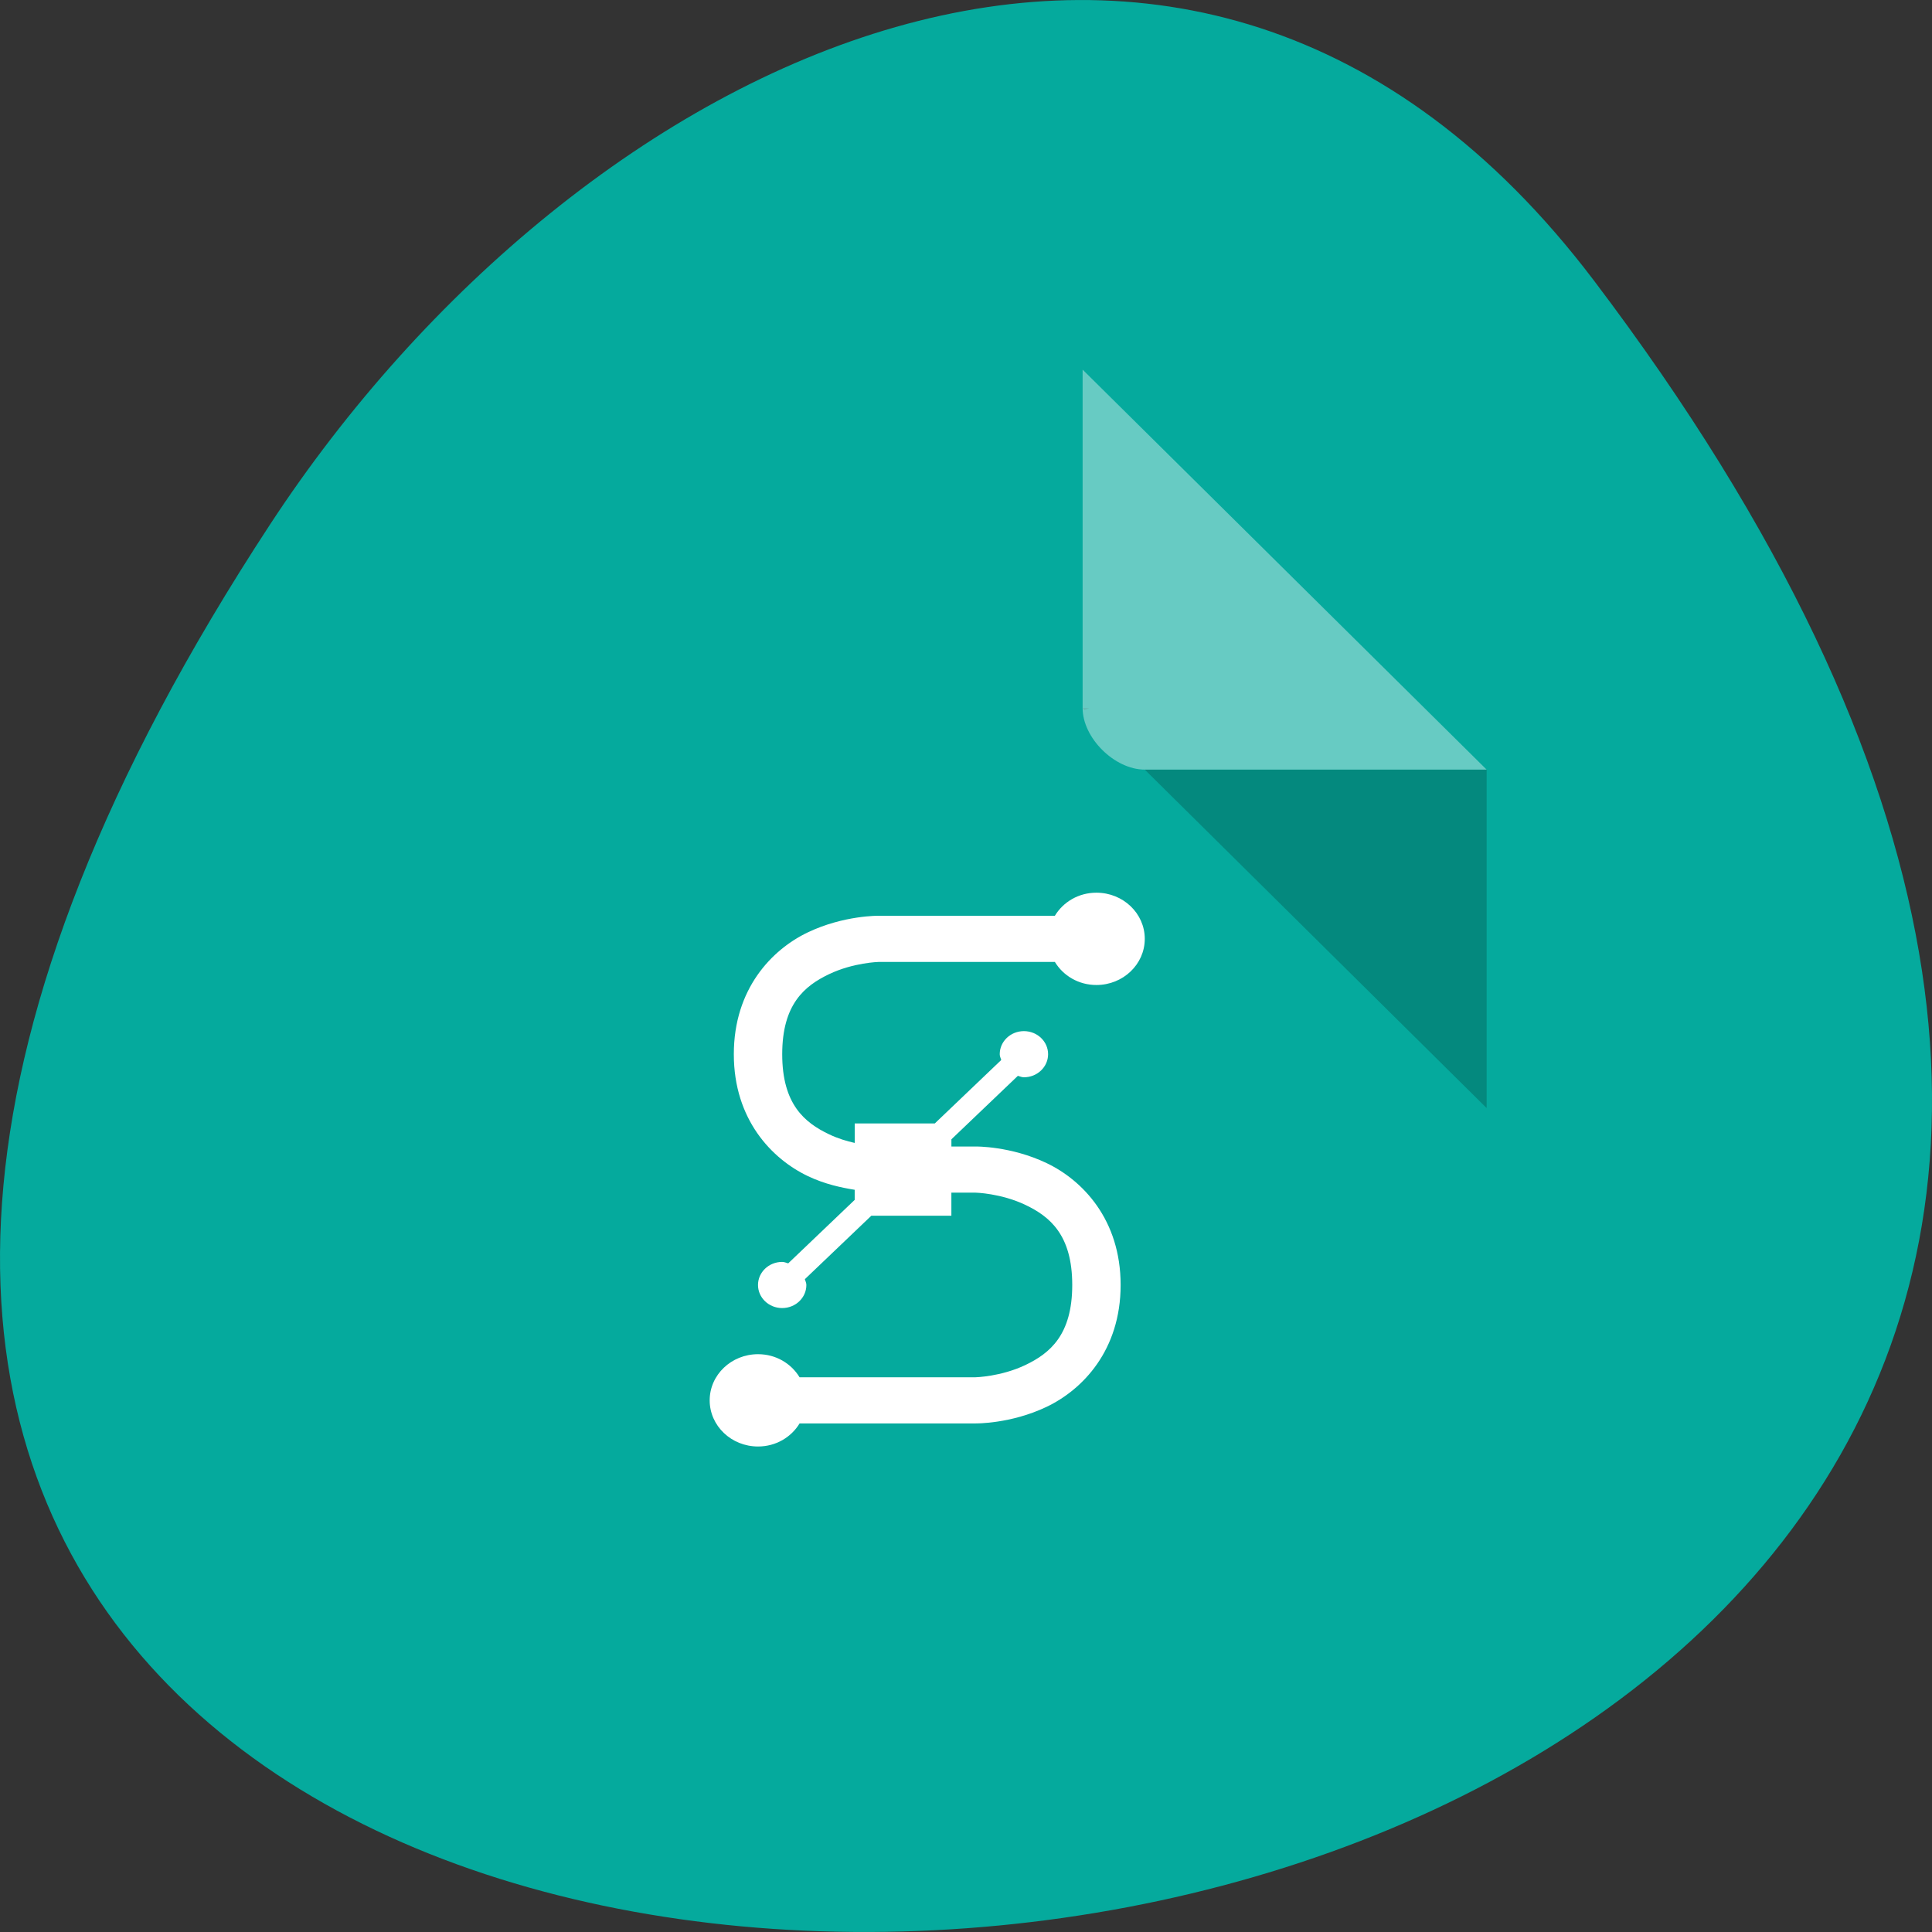 <svg xmlns="http://www.w3.org/2000/svg" viewBox="0 0 256 256"><rect x="0" y="0" width="256" height="256" fill="#333333" stroke="none"/><g transform="translate(0 -796.36)"><path d="m 211.17 833.49 c 201.82 266.38 -353.59 304.22 -175.35 32.31 40.634 -61.991 121.89 -102.86 175.35 -32.31 z" style="fill:#05aa9d;color:#000"/><g transform="matrix(4.118 0 0 4.077 24.03 841.26)"><path d="m 8 1 c -1.029 0 -2 0.971 -2 2 v 42 c 0 0.971 1.029 2 2 2 h 32 c 0.971 0 2 -1.029 2 -2 v -31 l -13 -13" style="fill:#05aa9d"/><path d="M 29,12 29.062,12.062 29.219,12 29,12 Z m 2,2 11,11 0,-11 -11,0 z" style="fill-opacity:0.196"/><g style="fill:#fff"><path d="m 29 1 l 13 13 h -11 c -0.971 0 -2 -1.029 -2 -2 v -11" style="fill-opacity:0.392"/><path d="m 29.444 18 c -0.575 0 -1.068 0.302 -1.337 0.75 h -5.663 c 0 0 -1.127 -0.019 -2.285 0.539 -1.158 0.558 -2.382 1.836 -2.382 3.961 0 2.125 1.224 3.403 2.382 3.961 0.549 0.265 1.089 0.377 1.507 0.445 v 0.328 l -2.139 2.063 c -0.066 -0.017 -0.123 -0.047 -0.194 -0.047 -0.43 0 -0.778 0.336 -0.778 0.75 0 0.414 0.348 0.75 0.778 0.75 0.43 0 0.778 -0.336 0.778 -0.75 0 -0.069 -0.03 -0.124 -0.049 -0.188 l 2.139 -2.063 h 2.576 v -0.75 h 0.778 c 0 0 0.817 0.019 1.604 0.398 0.787 0.379 1.507 0.977 1.507 2.602 0 1.625 -0.72 2.222 -1.507 2.602 -0.787 0.379 -1.604 0.398 -1.604 0.398 h -5.663 c -0.269 -0.448 -0.761 -0.75 -1.336 -0.75 -0.859 0 -1.556 0.672 -1.556 1.5 0 0.828 0.696 1.5 1.556 1.5 0.575 0 1.068 -0.302 1.337 -0.75 h 5.663 c 0 0 1.127 0.019 2.285 -0.539 1.158 -0.558 2.382 -1.836 2.382 -3.961 0 -2.125 -1.224 -3.403 -2.382 -3.961 -1.158 -0.558 -2.285 -0.539 -2.285 -0.539 h -0.778 v -0.234 l 2.139 -2.063 c 0.066 0.017 0.123 0.047 0.194 0.047 0.43 0 0.778 -0.336 0.778 -0.75 0 -0.414 -0.348 -0.75 -0.778 -0.75 -0.43 0 -0.778 0.336 -0.778 0.75 0 0.069 0.03 0.124 0.049 0.188 l -2.139 2.063 h -2.576 v 0.633 c -0.256 -0.059 -0.536 -0.141 -0.826 -0.281 -0.787 -0.379 -1.507 -0.977 -1.507 -2.602 0 -1.625 0.72 -2.222 1.507 -2.602 0.786 -0.379 1.603 -0.398 1.603 -0.398 h 5.663 c 0.269 0.448 0.762 0.75 1.337 0.75 0.859 0 1.556 -0.672 1.556 -1.5 0 -0.828 -0.696 -1.5 -1.556 -1.5 z"/></g></g></g></svg>